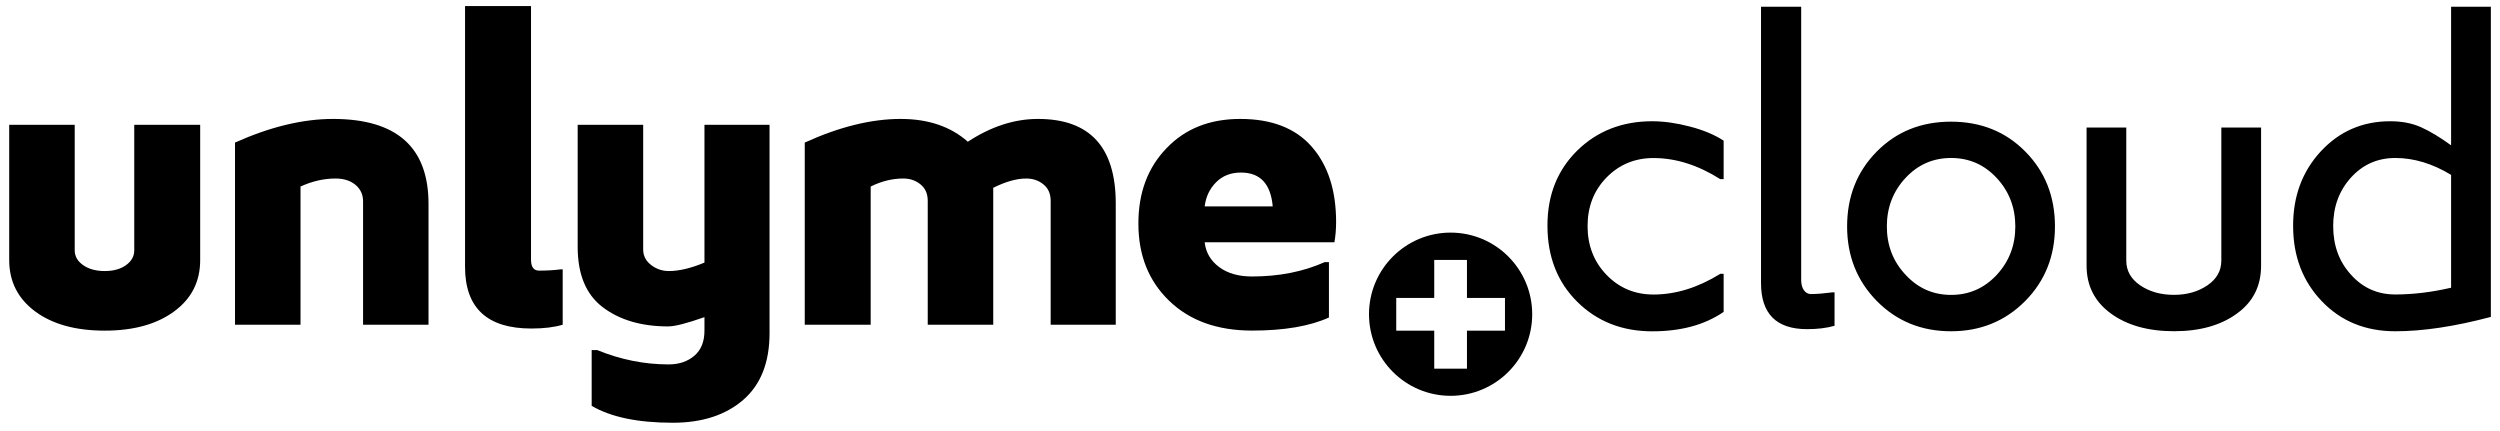 <svg width="180" height="31" viewBox="0 0 180 31" fill="none" xmlns="http://www.w3.org/2000/svg">
<g clip-path="url(#clip0_603_302)">
<path fill-rule="evenodd" clip-rule="evenodd" d="M103.265 18.713H105.621V21.45H108.358V23.806H105.621V26.542H103.265V23.806H100.529V21.45H103.265V18.713ZM104.443 16.748C107.689 16.748 110.319 19.378 110.319 22.624C110.319 25.869 107.689 28.499 104.443 28.499C101.198 28.499 98.568 25.869 98.568 22.624C98.568 19.382 101.198 16.748 104.443 16.748Z" fill="black"/>
<path d="M86.737 14.86H91.636C91.495 13.237 90.732 12.424 89.352 12.424C88.622 12.424 88.022 12.656 87.558 13.123C87.095 13.591 86.821 14.168 86.737 14.86ZM84.001 10.661C85.339 9.262 87.106 8.563 89.295 8.563C91.568 8.563 93.285 9.232 94.452 10.569C95.619 11.907 96.2 13.712 96.2 15.985C96.2 16.49 96.159 16.98 96.079 17.444H86.737C86.817 18.174 87.163 18.767 87.771 19.223C88.379 19.679 89.17 19.907 90.146 19.907C92.092 19.907 93.836 19.561 95.379 18.873H95.683V22.86C94.304 23.487 92.457 23.802 90.146 23.802C87.65 23.802 85.662 23.088 84.183 21.659C82.701 20.23 81.964 18.379 81.964 16.106C81.96 13.876 82.641 12.059 84.001 10.661ZM57.942 10.265C60.435 9.129 62.738 8.563 64.847 8.563C66.835 8.563 68.446 9.11 69.685 10.204C71.35 9.11 73.033 8.563 74.736 8.563C78.468 8.563 80.334 10.592 80.334 14.647V23.38H75.648V14.465C75.648 13.955 75.477 13.56 75.131 13.279C74.785 12.994 74.371 12.853 73.885 12.853C73.197 12.853 72.402 13.078 71.513 13.522V23.38H66.797V14.465C66.797 13.955 66.626 13.56 66.28 13.279C65.934 12.994 65.52 12.853 65.034 12.853C64.243 12.853 63.46 13.047 62.689 13.431V23.38H57.942V10.265ZM46.309 8.988V17.965C46.309 18.409 46.495 18.782 46.872 19.074C47.248 19.367 47.677 19.515 48.164 19.515C48.893 19.515 49.745 19.314 50.721 18.907V8.988H55.407V23.988C55.407 26.098 54.773 27.701 53.507 28.796C52.238 29.89 50.55 30.438 48.441 30.438C45.925 30.438 43.98 30.031 42.6 29.221V25.204H42.995C44.679 25.892 46.393 26.238 48.137 26.238C48.89 26.238 49.505 26.029 49.992 25.615C50.478 25.201 50.721 24.596 50.721 23.806V22.833C49.464 23.278 48.593 23.502 48.103 23.502C46.195 23.502 44.633 23.046 43.417 22.134C42.201 21.222 41.593 19.77 41.593 17.782V8.988H46.309ZM38.233 0.438V18.694C38.233 19.223 38.427 19.485 38.811 19.485C39.381 19.485 39.898 19.454 40.362 19.394H40.514V23.38C39.906 23.563 39.153 23.654 38.26 23.654C35.075 23.654 33.483 22.172 33.483 19.211V0.438H38.233ZM16.921 10.265C19.456 9.129 21.808 8.563 23.978 8.563C28.562 8.563 30.853 10.6 30.853 14.677V23.38H26.141V14.495C26.141 14.009 25.958 13.613 25.593 13.309C25.229 13.005 24.75 12.853 24.165 12.853C23.313 12.853 22.47 13.047 21.637 13.431V23.38H16.921V10.265ZM5.379 8.988V18.026C5.379 18.451 5.581 18.805 5.987 19.09C6.394 19.375 6.911 19.515 7.538 19.515C8.165 19.515 8.678 19.375 9.073 19.09C9.469 18.805 9.666 18.451 9.666 18.026V8.988H14.413V18.725C14.413 20.268 13.793 21.495 12.558 22.407C11.3 23.342 9.628 23.806 7.538 23.806C5.448 23.806 3.779 23.346 2.533 22.423C1.286 21.499 0.663 20.264 0.663 18.725V8.988H5.379Z" fill="black"/>
<path d="M167.989 16.273C167.989 17.672 168.415 18.839 169.266 19.773C170.117 20.727 171.181 21.202 172.462 21.202C173.739 21.202 175.08 21.039 176.479 20.716V12.591C175.141 11.778 173.8 11.375 172.462 11.375C171.185 11.375 170.121 11.846 169.266 12.789C168.415 13.731 167.989 14.894 167.989 16.273ZM167.107 10.888C168.445 9.448 170.11 8.73 172.097 8.73C172.929 8.73 173.663 8.87 174.305 9.155C174.944 9.44 175.669 9.874 176.479 10.463V0.483H179.341V22.818C176.745 23.506 174.453 23.851 172.466 23.851C170.315 23.851 168.551 23.133 167.172 21.689C165.792 20.249 165.105 18.443 165.105 16.273C165.097 14.122 165.77 12.329 167.107 10.888ZM153.092 9.182V18.766C153.092 19.496 153.426 20.089 154.095 20.545C154.764 21.001 155.577 21.229 156.527 21.229C157.462 21.229 158.26 21.001 158.933 20.545C159.602 20.089 159.936 19.496 159.936 18.766V9.182H162.798V19.131C162.798 20.591 162.22 21.738 161.065 22.571C159.909 23.422 158.397 23.848 156.531 23.848C154.665 23.848 153.149 23.422 151.982 22.571C150.815 21.719 150.234 20.572 150.234 19.131V9.182H153.092ZM135.853 16.304C135.853 17.664 136.298 18.82 137.191 19.773C138.084 20.746 139.178 21.233 140.478 21.233C141.778 21.233 142.872 20.75 143.766 19.789C144.659 18.823 145.103 17.664 145.103 16.304C145.103 14.943 144.659 13.784 143.766 12.819C142.872 11.854 141.778 11.375 140.478 11.375C139.178 11.375 138.084 11.857 137.191 12.819C136.298 13.784 135.853 14.943 135.853 16.304ZM132.992 16.304C132.992 14.153 133.702 12.359 135.12 10.919C136.541 9.478 138.323 8.76 140.474 8.76C142.625 8.76 144.412 9.478 145.829 10.919C147.25 12.359 147.957 14.153 147.957 16.304C147.957 18.432 147.247 20.218 145.829 21.659C144.389 23.118 142.603 23.851 140.474 23.851C138.346 23.851 136.564 23.125 135.135 21.677C133.706 20.222 132.992 18.432 132.992 16.304ZM129.685 0.483V20.138C129.685 20.461 129.75 20.716 129.883 20.898C130.016 21.081 130.183 21.172 130.384 21.172C130.791 21.172 131.308 21.13 131.935 21.05H132.087V23.456C131.521 23.619 130.86 23.699 130.111 23.699C127.899 23.699 126.793 22.593 126.793 20.382V0.483H129.685ZM113.572 10.828C115.012 9.429 116.806 8.73 118.957 8.73C119.789 8.73 120.69 8.855 121.666 9.11C122.639 9.364 123.453 9.703 124.102 10.128V12.899H123.859C122.256 11.884 120.656 11.379 119.052 11.379C117.714 11.379 116.585 11.846 115.673 12.777C114.761 13.708 114.305 14.875 114.305 16.277C114.305 17.676 114.761 18.85 115.673 19.793C116.585 20.735 117.71 21.206 119.052 21.206C120.656 21.206 122.256 20.708 123.859 19.716H124.102V22.457C122.742 23.391 121.028 23.855 118.961 23.855C116.791 23.855 114.989 23.144 113.56 21.727C112.131 20.306 111.417 18.481 111.417 16.251C111.413 14.05 112.131 12.245 113.572 10.828Z" fill="black"/>
</g>
<defs>
<clipPath id="clip0_603_302">
<rect width="178.674" height="30" fill="white" transform="translate(0.663 0.438)"/>
</clipPath>
</defs>
</svg>
